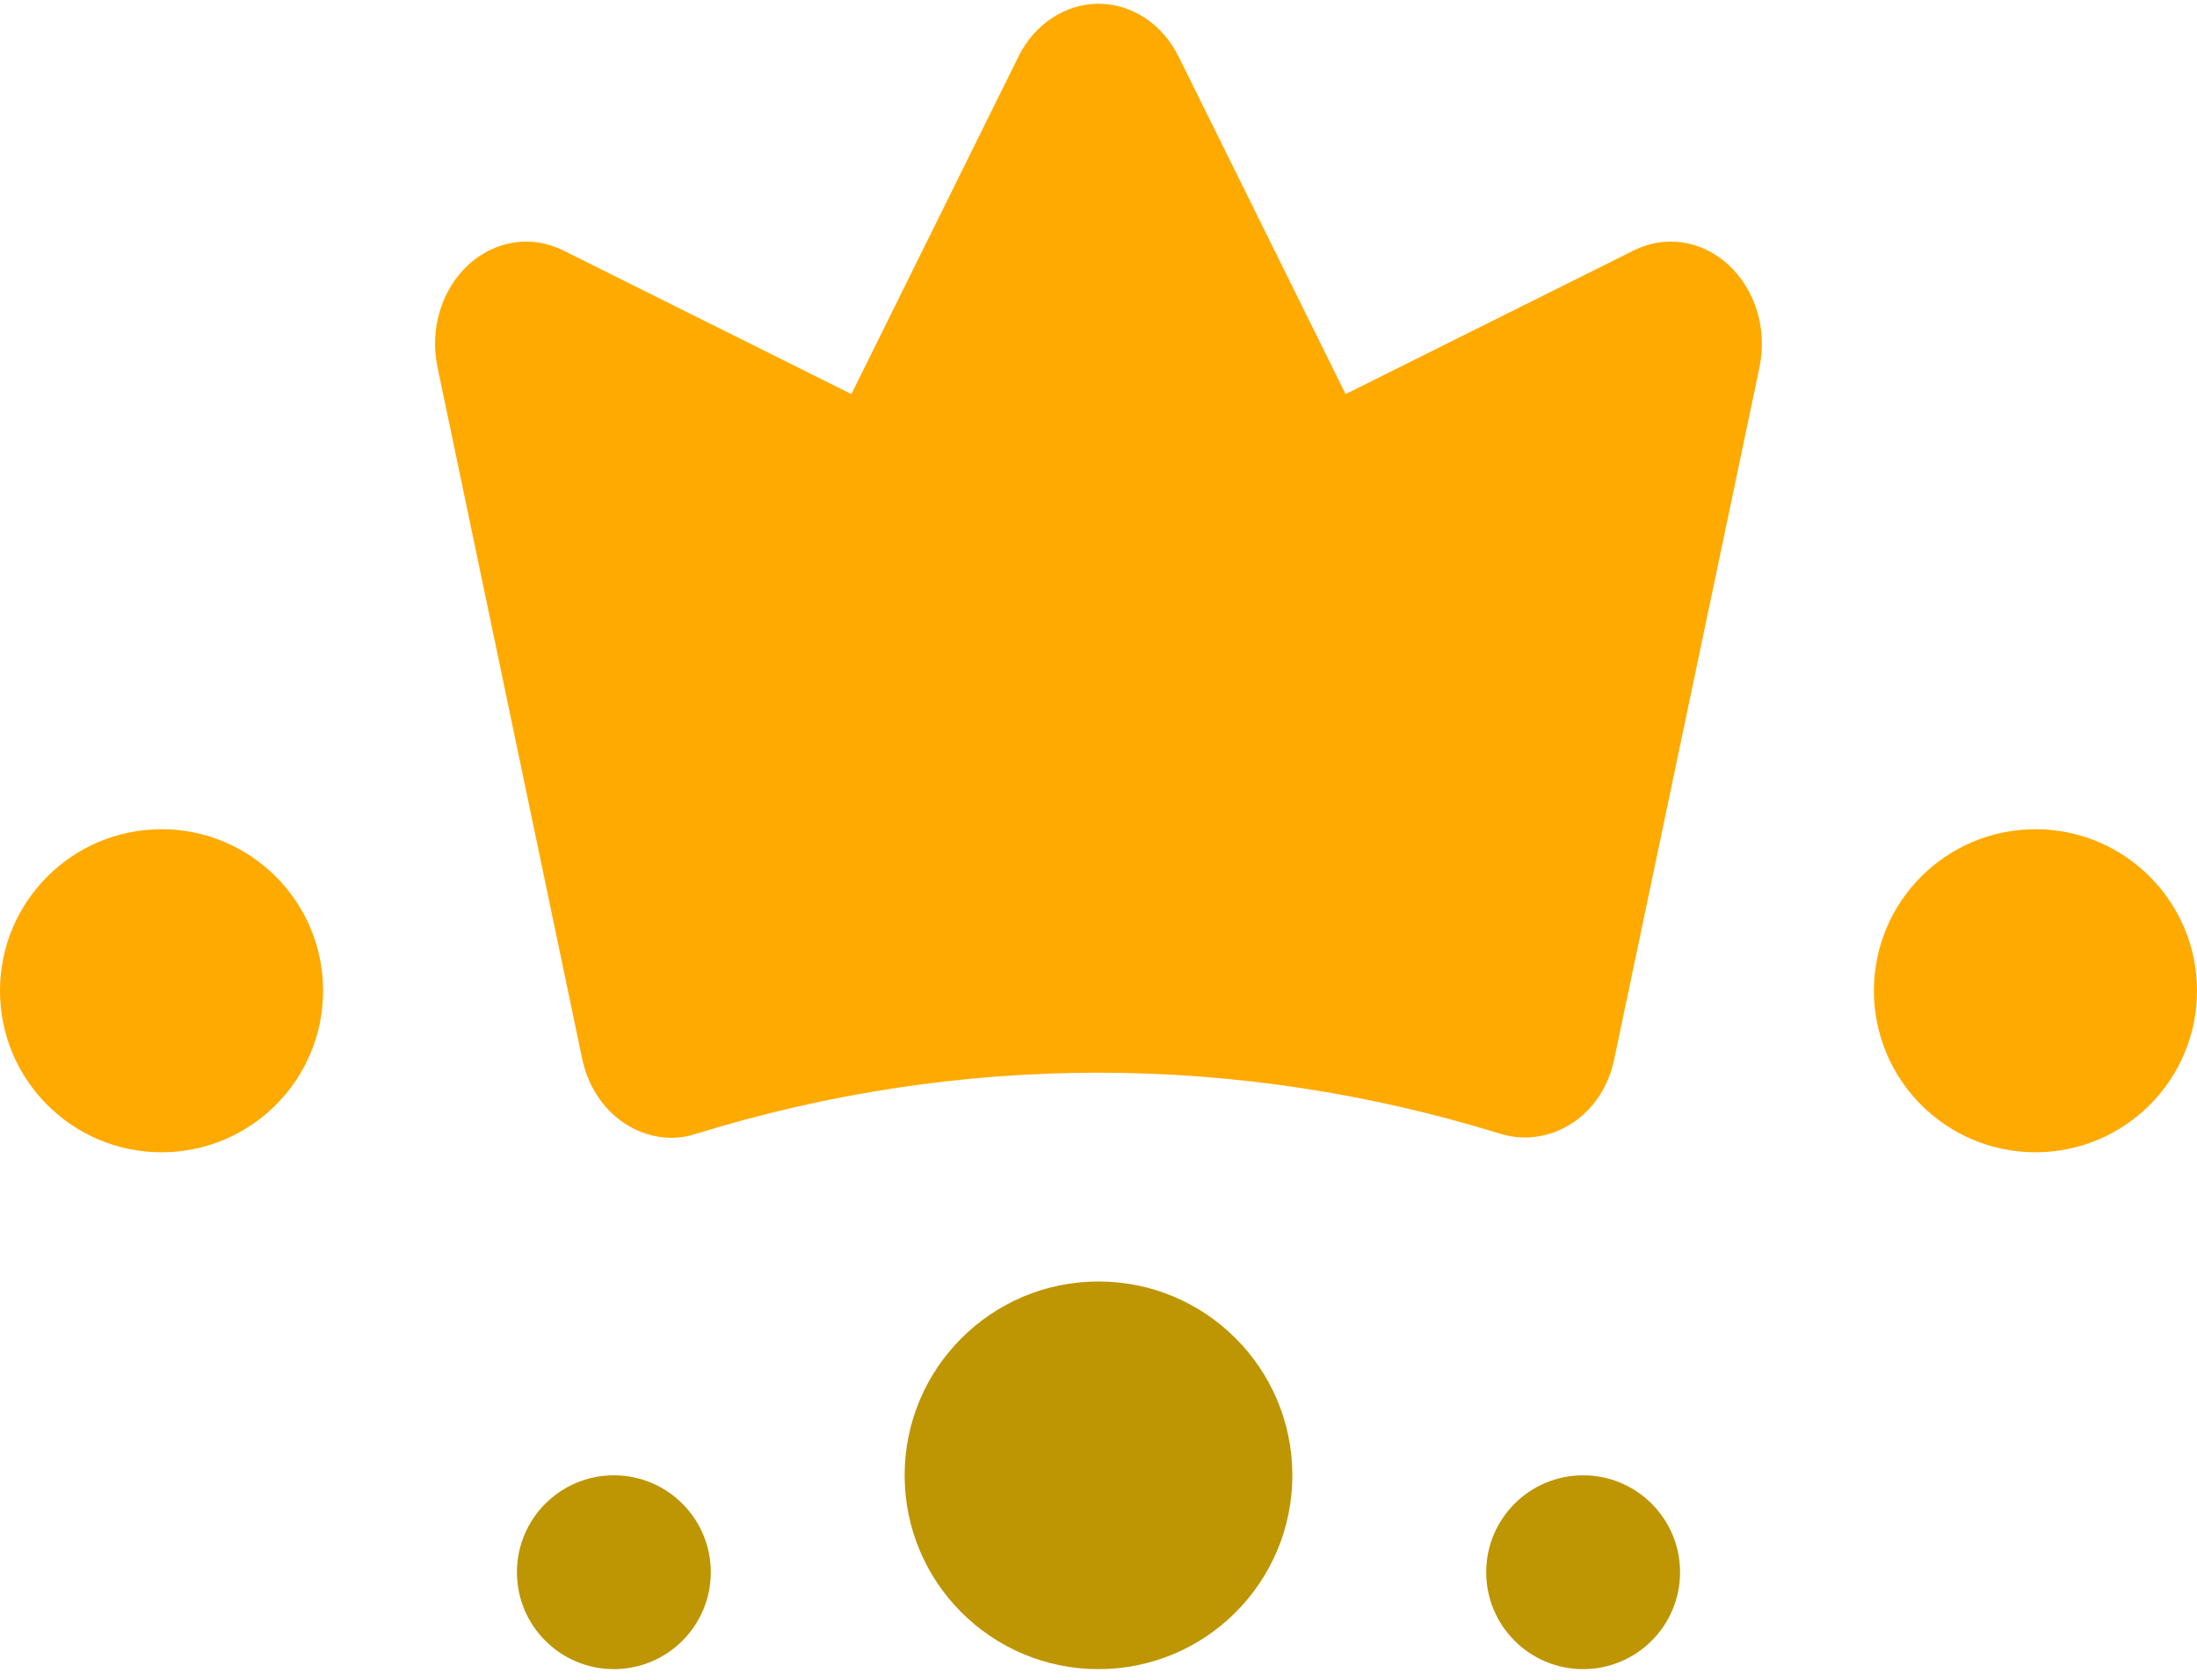 <svg width="34" height="26" viewBox="0 0 34 26" fill="none" xmlns="http://www.w3.org/2000/svg">
<path d="M26.754 4.104C26.552 3.916 26.307 3.794 26.047 3.754C25.787 3.714 25.522 3.757 25.282 3.877L20.824 6.1L18.234 0.864C18.11 0.619 17.93 0.416 17.714 0.274C17.497 0.133 17.251 0.058 17 0.058C16.75 0.058 16.503 0.133 16.287 0.274C16.07 0.416 15.89 0.619 15.767 0.864L13.176 6.1L8.718 3.877C8.478 3.757 8.213 3.714 7.952 3.754C7.692 3.794 7.446 3.915 7.244 4.103C7.041 4.291 6.889 4.539 6.806 4.818C6.722 5.098 6.71 5.398 6.771 5.685L9.009 16.386C9.052 16.593 9.132 16.789 9.244 16.96C9.356 17.132 9.498 17.276 9.661 17.384C9.882 17.532 10.135 17.611 10.392 17.611C10.517 17.611 10.642 17.591 10.762 17.552C14.841 16.287 19.15 16.287 23.229 17.552C23.602 17.662 23.998 17.602 24.331 17.384C24.495 17.277 24.638 17.134 24.75 16.962C24.862 16.79 24.941 16.594 24.983 16.386L27.229 5.685C27.289 5.398 27.277 5.098 27.193 4.819C27.108 4.539 26.956 4.292 26.754 4.104Z" fill="#FFAA00"/>
<circle cx="17" cy="8.835" r="4" fill="#FFAA00"/>
<circle cx="17" cy="22.835" r="3" fill="#BE9502"/>
<circle cx="31.5" cy="15.335" r="2.5" fill="#FFAA00"/>
<circle cx="2.5" cy="15.335" r="2.5" fill="#FFAA00"/>
<circle cx="9.5" cy="24.335" r="1.5" fill="#BE9502"/>
<circle cx="24.5" cy="24.335" r="1.5" fill="#BE9502"/>
</svg>
